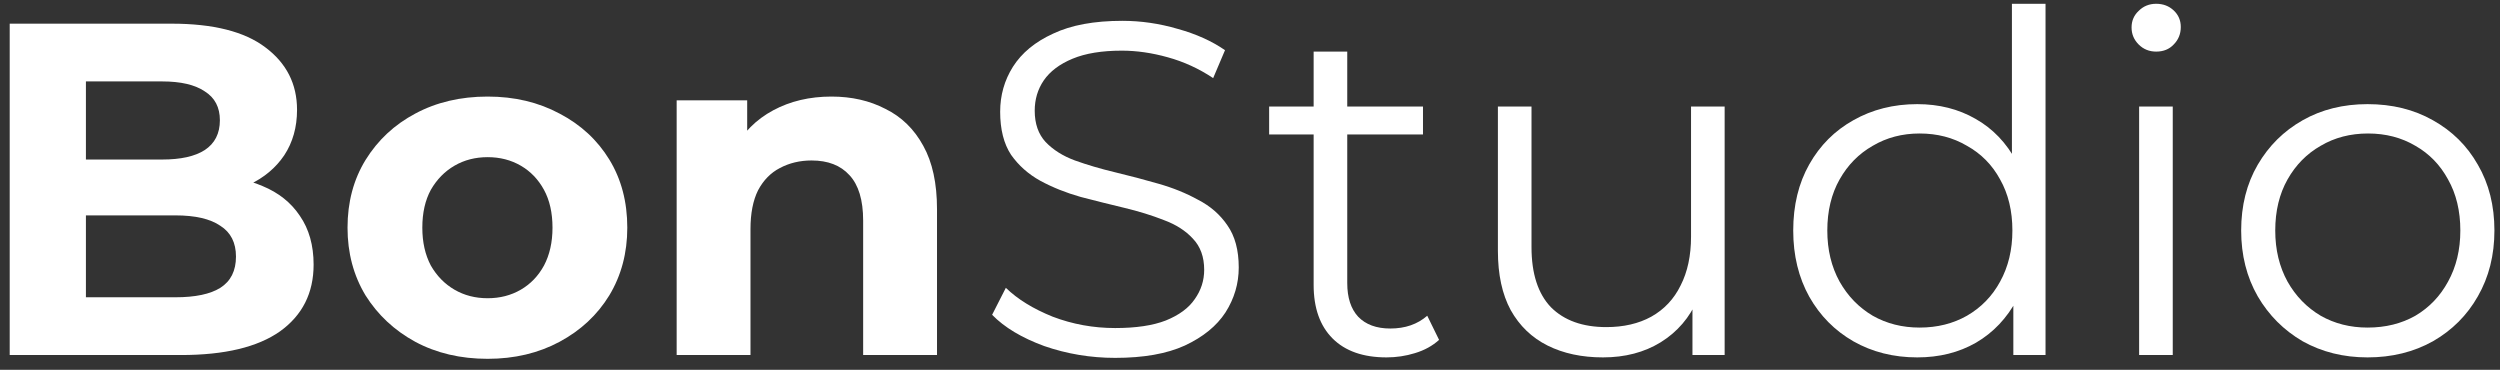 <svg width="169" height="25" viewBox="0 0 169 25" fill="none" xmlns="http://www.w3.org/2000/svg">
<rect x="0" y="0" width="169" height="25" fill="#333333" stroke="none"/>
<path d="M0.656 24V1.6H11.6C14.416 1.6 16.528 2.133 17.936 3.2C19.365 4.267 20.08 5.675 20.08 7.424C20.08 8.597 19.792 9.621 19.216 10.496C18.64 11.349 17.851 12.011 16.848 12.48C15.845 12.949 14.693 13.184 13.392 13.184L14 11.872C15.408 11.872 16.656 12.107 17.744 12.576C18.832 13.024 19.675 13.696 20.272 14.592C20.891 15.488 21.2 16.587 21.2 17.888C21.2 19.808 20.443 21.312 18.928 22.4C17.413 23.467 15.184 24 12.24 24H0.656ZM5.808 20.096H11.856C13.2 20.096 14.213 19.883 14.896 19.456C15.6 19.008 15.952 18.304 15.952 17.344C15.952 16.405 15.6 15.712 14.896 15.264C14.213 14.795 13.2 14.56 11.856 14.56H5.424V10.784H10.96C12.219 10.784 13.179 10.571 13.84 10.144C14.523 9.696 14.864 9.024 14.864 8.128C14.864 7.253 14.523 6.603 13.84 6.176C13.179 5.728 12.219 5.504 10.96 5.504H5.808V20.096Z" fill="white"/>
<path d="M32.965 24.256C31.13 24.256 29.498 23.872 28.069 23.104C26.661 22.336 25.541 21.291 24.709 19.968C23.898 18.624 23.493 17.099 23.493 15.392C23.493 13.664 23.898 12.139 24.709 10.816C25.541 9.472 26.661 8.427 28.069 7.68C29.498 6.912 31.13 6.528 32.965 6.528C34.778 6.528 36.399 6.912 37.829 7.68C39.258 8.427 40.378 9.461 41.189 10.784C41.999 12.107 42.405 13.643 42.405 15.392C42.405 17.099 41.999 18.624 41.189 19.968C40.378 21.291 39.258 22.336 37.829 23.104C36.399 23.872 34.778 24.256 32.965 24.256ZM32.965 20.16C33.797 20.16 34.543 19.968 35.205 19.584C35.866 19.2 36.389 18.656 36.773 17.952C37.157 17.227 37.349 16.373 37.349 15.392C37.349 14.389 37.157 13.536 36.773 12.832C36.389 12.128 35.866 11.584 35.205 11.2C34.543 10.816 33.797 10.624 32.965 10.624C32.133 10.624 31.386 10.816 30.725 11.2C30.063 11.584 29.53 12.128 29.125 12.832C28.741 13.536 28.549 14.389 28.549 15.392C28.549 16.373 28.741 17.227 29.125 17.952C29.53 18.656 30.063 19.2 30.725 19.584C31.386 19.968 32.133 20.16 32.965 20.16Z" fill="white"/>
<path d="M56.206 6.528C57.571 6.528 58.787 6.805 59.853 7.36C60.941 7.893 61.795 8.725 62.413 9.856C63.032 10.965 63.342 12.395 63.342 14.144V24H58.349V14.912C58.349 13.525 58.04 12.501 57.422 11.84C56.824 11.179 55.971 10.848 54.861 10.848C54.072 10.848 53.358 11.019 52.718 11.36C52.099 11.68 51.608 12.181 51.245 12.864C50.904 13.547 50.733 14.421 50.733 15.488V24H45.742V6.784H50.51V11.552L49.614 10.112C50.232 8.96 51.117 8.075 52.27 7.456C53.422 6.837 54.733 6.528 56.206 6.528Z" fill="white"/>
<path d="M75.386 24.192C73.722 24.192 72.123 23.925 70.587 23.392C69.072 22.837 67.898 22.133 67.067 21.28L67.995 19.456C68.784 20.224 69.84 20.875 71.162 21.408C72.507 21.92 73.915 22.176 75.386 22.176C76.794 22.176 77.936 22.005 78.811 21.664C79.707 21.301 80.357 20.821 80.763 20.224C81.189 19.627 81.403 18.965 81.403 18.24C81.403 17.365 81.147 16.661 80.635 16.128C80.144 15.595 79.493 15.179 78.683 14.88C77.872 14.56 76.976 14.283 75.995 14.048C75.013 13.813 74.032 13.568 73.05 13.312C72.069 13.035 71.162 12.672 70.331 12.224C69.52 11.776 68.859 11.189 68.347 10.464C67.856 9.717 67.611 8.747 67.611 7.552C67.611 6.443 67.898 5.429 68.475 4.512C69.072 3.573 69.978 2.827 71.195 2.272C72.41 1.696 73.968 1.408 75.867 1.408C77.125 1.408 78.373 1.589 79.611 1.952C80.848 2.293 81.915 2.773 82.811 3.392L82.01 5.28C81.05 4.64 80.026 4.171 78.939 3.872C77.872 3.573 76.837 3.424 75.835 3.424C74.49 3.424 73.381 3.605 72.507 3.968C71.632 4.331 70.981 4.821 70.555 5.44C70.149 6.037 69.947 6.72 69.947 7.488C69.947 8.363 70.192 9.067 70.683 9.6C71.195 10.133 71.856 10.549 72.666 10.848C73.499 11.147 74.405 11.413 75.386 11.648C76.368 11.883 77.338 12.139 78.299 12.416C79.28 12.693 80.176 13.056 80.987 13.504C81.819 13.931 82.48 14.507 82.971 15.232C83.483 15.957 83.739 16.907 83.739 18.08C83.739 19.168 83.44 20.181 82.843 21.12C82.245 22.037 81.328 22.784 80.091 23.36C78.874 23.915 77.306 24.192 75.386 24.192Z" fill="white"/>
<path d="M93.73 24.16C92.151 24.16 90.935 23.733 90.082 22.88C89.229 22.027 88.802 20.821 88.802 19.264V3.488H91.074V19.136C91.074 20.117 91.319 20.875 91.81 21.408C92.322 21.941 93.047 22.208 93.986 22.208C94.989 22.208 95.821 21.92 96.482 21.344L97.282 22.976C96.834 23.381 96.29 23.68 95.65 23.872C95.031 24.064 94.391 24.16 93.73 24.16ZM85.794 9.088V7.2H96.194V9.088H85.794Z" fill="white"/>
<path d="M108.362 24.16C106.933 24.16 105.685 23.893 104.618 23.36C103.551 22.827 102.719 22.027 102.122 20.96C101.546 19.893 101.258 18.56 101.258 16.96V7.2H103.53V16.704C103.53 18.496 103.967 19.851 104.842 20.768C105.738 21.664 106.986 22.112 108.586 22.112C109.759 22.112 110.773 21.877 111.626 21.408C112.501 20.917 113.162 20.213 113.61 19.296C114.079 18.379 114.314 17.28 114.314 16V7.2H116.586V24H114.41V19.392L114.762 20.224C114.229 21.461 113.397 22.432 112.266 23.136C111.157 23.819 109.855 24.16 108.362 24.16Z" fill="white"/>
<path d="M129.606 24.16C128.006 24.16 126.566 23.797 125.286 23.072C124.027 22.347 123.035 21.344 122.31 20.064C121.585 18.763 121.222 17.269 121.222 15.584C121.222 13.877 121.585 12.384 122.31 11.104C123.035 9.824 124.027 8.832 125.286 8.128C126.566 7.403 128.006 7.04 129.606 7.04C131.078 7.04 132.39 7.371 133.542 8.032C134.715 8.693 135.643 9.664 136.326 10.944C137.03 12.203 137.382 13.749 137.382 15.584C137.382 17.397 137.041 18.944 136.358 20.224C135.675 21.504 134.747 22.485 133.574 23.168C132.422 23.829 131.099 24.16 129.606 24.16ZM129.766 22.144C130.961 22.144 132.027 21.877 132.966 21.344C133.926 20.789 134.673 20.021 135.206 19.04C135.761 18.037 136.038 16.885 136.038 15.584C136.038 14.261 135.761 13.109 135.206 12.128C134.673 11.147 133.926 10.389 132.966 9.856C132.027 9.301 130.961 9.024 129.766 9.024C128.593 9.024 127.537 9.301 126.598 9.856C125.659 10.389 124.913 11.147 124.358 12.128C123.803 13.109 123.526 14.261 123.526 15.584C123.526 16.885 123.803 18.037 124.358 19.04C124.913 20.021 125.659 20.789 126.598 21.344C127.537 21.877 128.593 22.144 129.766 22.144ZM136.102 24V18.944L136.326 15.552L136.006 12.16V0.256H138.278V24H136.102Z" fill="white"/>
<path d="M144.605 24V7.2H146.878V24H144.605ZM145.758 3.488C145.288 3.488 144.894 3.328 144.574 3.008C144.254 2.688 144.094 2.304 144.094 1.856C144.094 1.408 144.254 1.035 144.574 0.736C144.894 0.416 145.288 0.256 145.758 0.256C146.227 0.256 146.621 0.405 146.941 0.704C147.261 1.003 147.421 1.376 147.421 1.824C147.421 2.293 147.261 2.688 146.941 3.008C146.643 3.328 146.248 3.488 145.758 3.488Z" fill="white"/>
<path d="M160.047 24.16C158.426 24.16 156.965 23.797 155.663 23.072C154.383 22.325 153.37 21.312 152.623 20.032C151.877 18.731 151.503 17.248 151.503 15.584C151.503 13.899 151.877 12.416 152.623 11.136C153.37 9.856 154.383 8.853 155.663 8.128C156.943 7.403 158.405 7.04 160.047 7.04C161.711 7.04 163.183 7.403 164.463 8.128C165.765 8.853 166.778 9.856 167.503 11.136C168.25 12.416 168.623 13.899 168.623 15.584C168.623 17.248 168.25 18.731 167.503 20.032C166.778 21.312 165.765 22.325 164.463 23.072C163.162 23.797 161.69 24.16 160.047 24.16ZM160.047 22.144C161.263 22.144 162.341 21.877 163.279 21.344C164.218 20.789 164.954 20.021 165.487 19.04C166.042 18.037 166.319 16.885 166.319 15.584C166.319 14.261 166.042 13.109 165.487 12.128C164.954 11.147 164.218 10.389 163.279 9.856C162.341 9.301 161.274 9.024 160.079 9.024C158.885 9.024 157.818 9.301 156.879 9.856C155.941 10.389 155.194 11.147 154.639 12.128C154.085 13.109 153.807 14.261 153.807 15.584C153.807 16.885 154.085 18.037 154.639 19.04C155.194 20.021 155.941 20.789 156.879 21.344C157.818 21.877 158.874 22.144 160.047 22.144Z" fill="white"/>
</svg>
